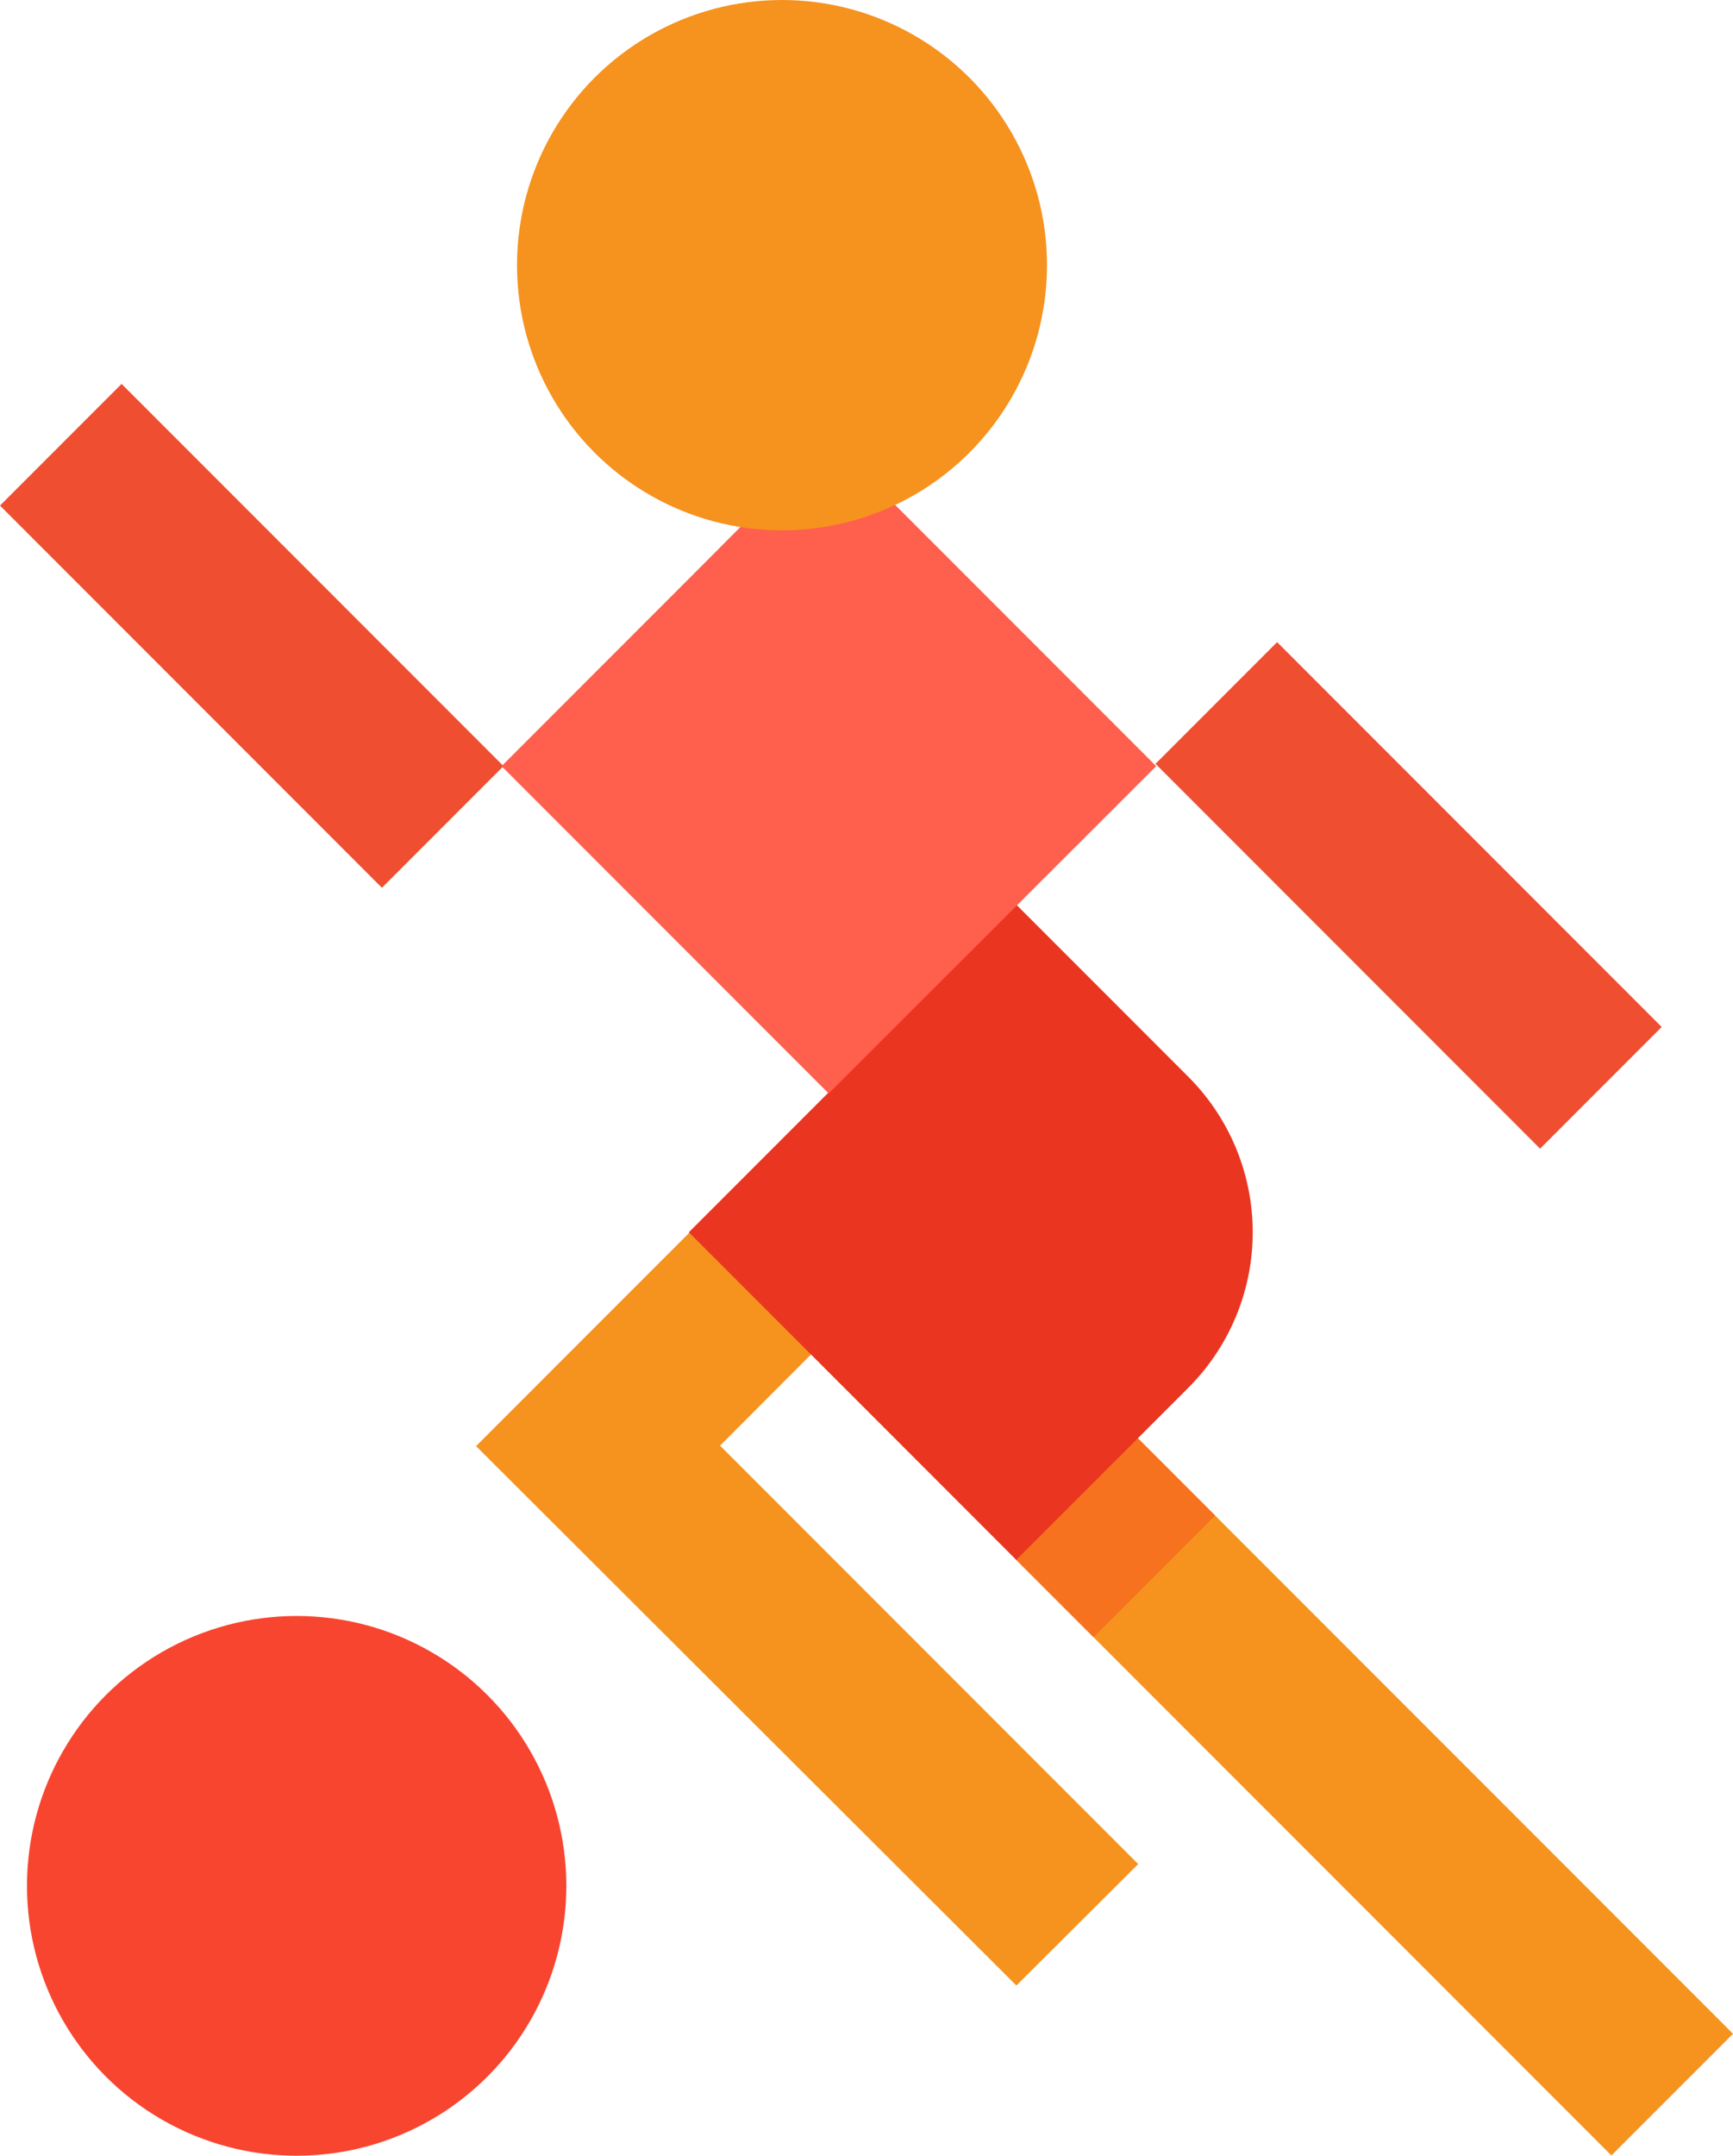 <svg version="1.1" id="express_3" xmlns="http://www.w3.org/2000/svg" width="64.26" height="79.877" viewBox="0 0 64.26 79.877">
  <defs>
    <style>
      #express_3 .cls-1 {
        fill: #ef4e30;
      }

      #express_3 .cls-2 {
        fill: #f6921e;
      }

      #express_3 .cls-3 {
        fill: #f6721e;
      }

      #express_3 .cls-4 {
        fill: #ea3521;
      }

      #express_3 .cls-5 {
        fill: #ff5f4d;
      }

      #express_3 .cls-6 {
        fill: #f84530;
      }
    </style>
  </defs>
  <g id="Group_5088" data-name="Group 5088" transform="translate(-270 -3427.82)">
    <rect id="Rectangle_6575" data-name="Rectangle 6575" class="cls-1" width="6.376" height="20.028" transform="translate(270 3446.554) rotate(-45)"/>
    <rect id="Rectangle_6576" data-name="Rectangle 6576" class="cls-1" width="6.376" height="20.167" transform="translate(312.847 3456.122) rotate(-45)"/>
    <path id="Path_4171" data-name="Path 4171" class="cls-2" d="M308.071,1418.157l-4.516,4.5-20.035-19.987,11.933-11.933,4.5,4.516-7.385,7.4Z" transform="translate(4.133 2078.734)"/>
    <rect id="Rectangle_6577" data-name="Rectangle 6577" class="cls-2" width="6.376" height="31.249" transform="translate(307.655 3485.592) rotate(-45)"/>
    <rect id="Rectangle_6578" data-name="Rectangle 6578" class="cls-3" width="6.376" height="4.095" transform="translate(307.655 3485.592) rotate(-45)"/>
    <path id="Path_4172" data-name="Path 4172" class="cls-4" d="M288.36,1397.889l12.14,12.14,6.381-6.379a8.145,8.145,0,0,0,0-11.521l-6.381-6.38Z" transform="translate(7.183 2075.591)"/>
    <path id="Path_4173" data-name="Path 4173" class="cls-5" d="M308.373,1387.3l-12.145,12.128L284.1,1387.3l7.238-7.238,4.891-4.907,4.059,4.06Z" transform="translate(4.499 2068.909)"/>
    <circle id="Ellipse_914" data-name="Ellipse 914" class="cls-2" cx="9.826" cy="9.826" r="9.826" transform="translate(289.171 3427.82)"/>
    <circle id="Ellipse_919" data-name="Ellipse 919" class="cls-6" cx="10" cy="10" r="10" transform="translate(271 3487.698)"/>
  </g>
</svg>
